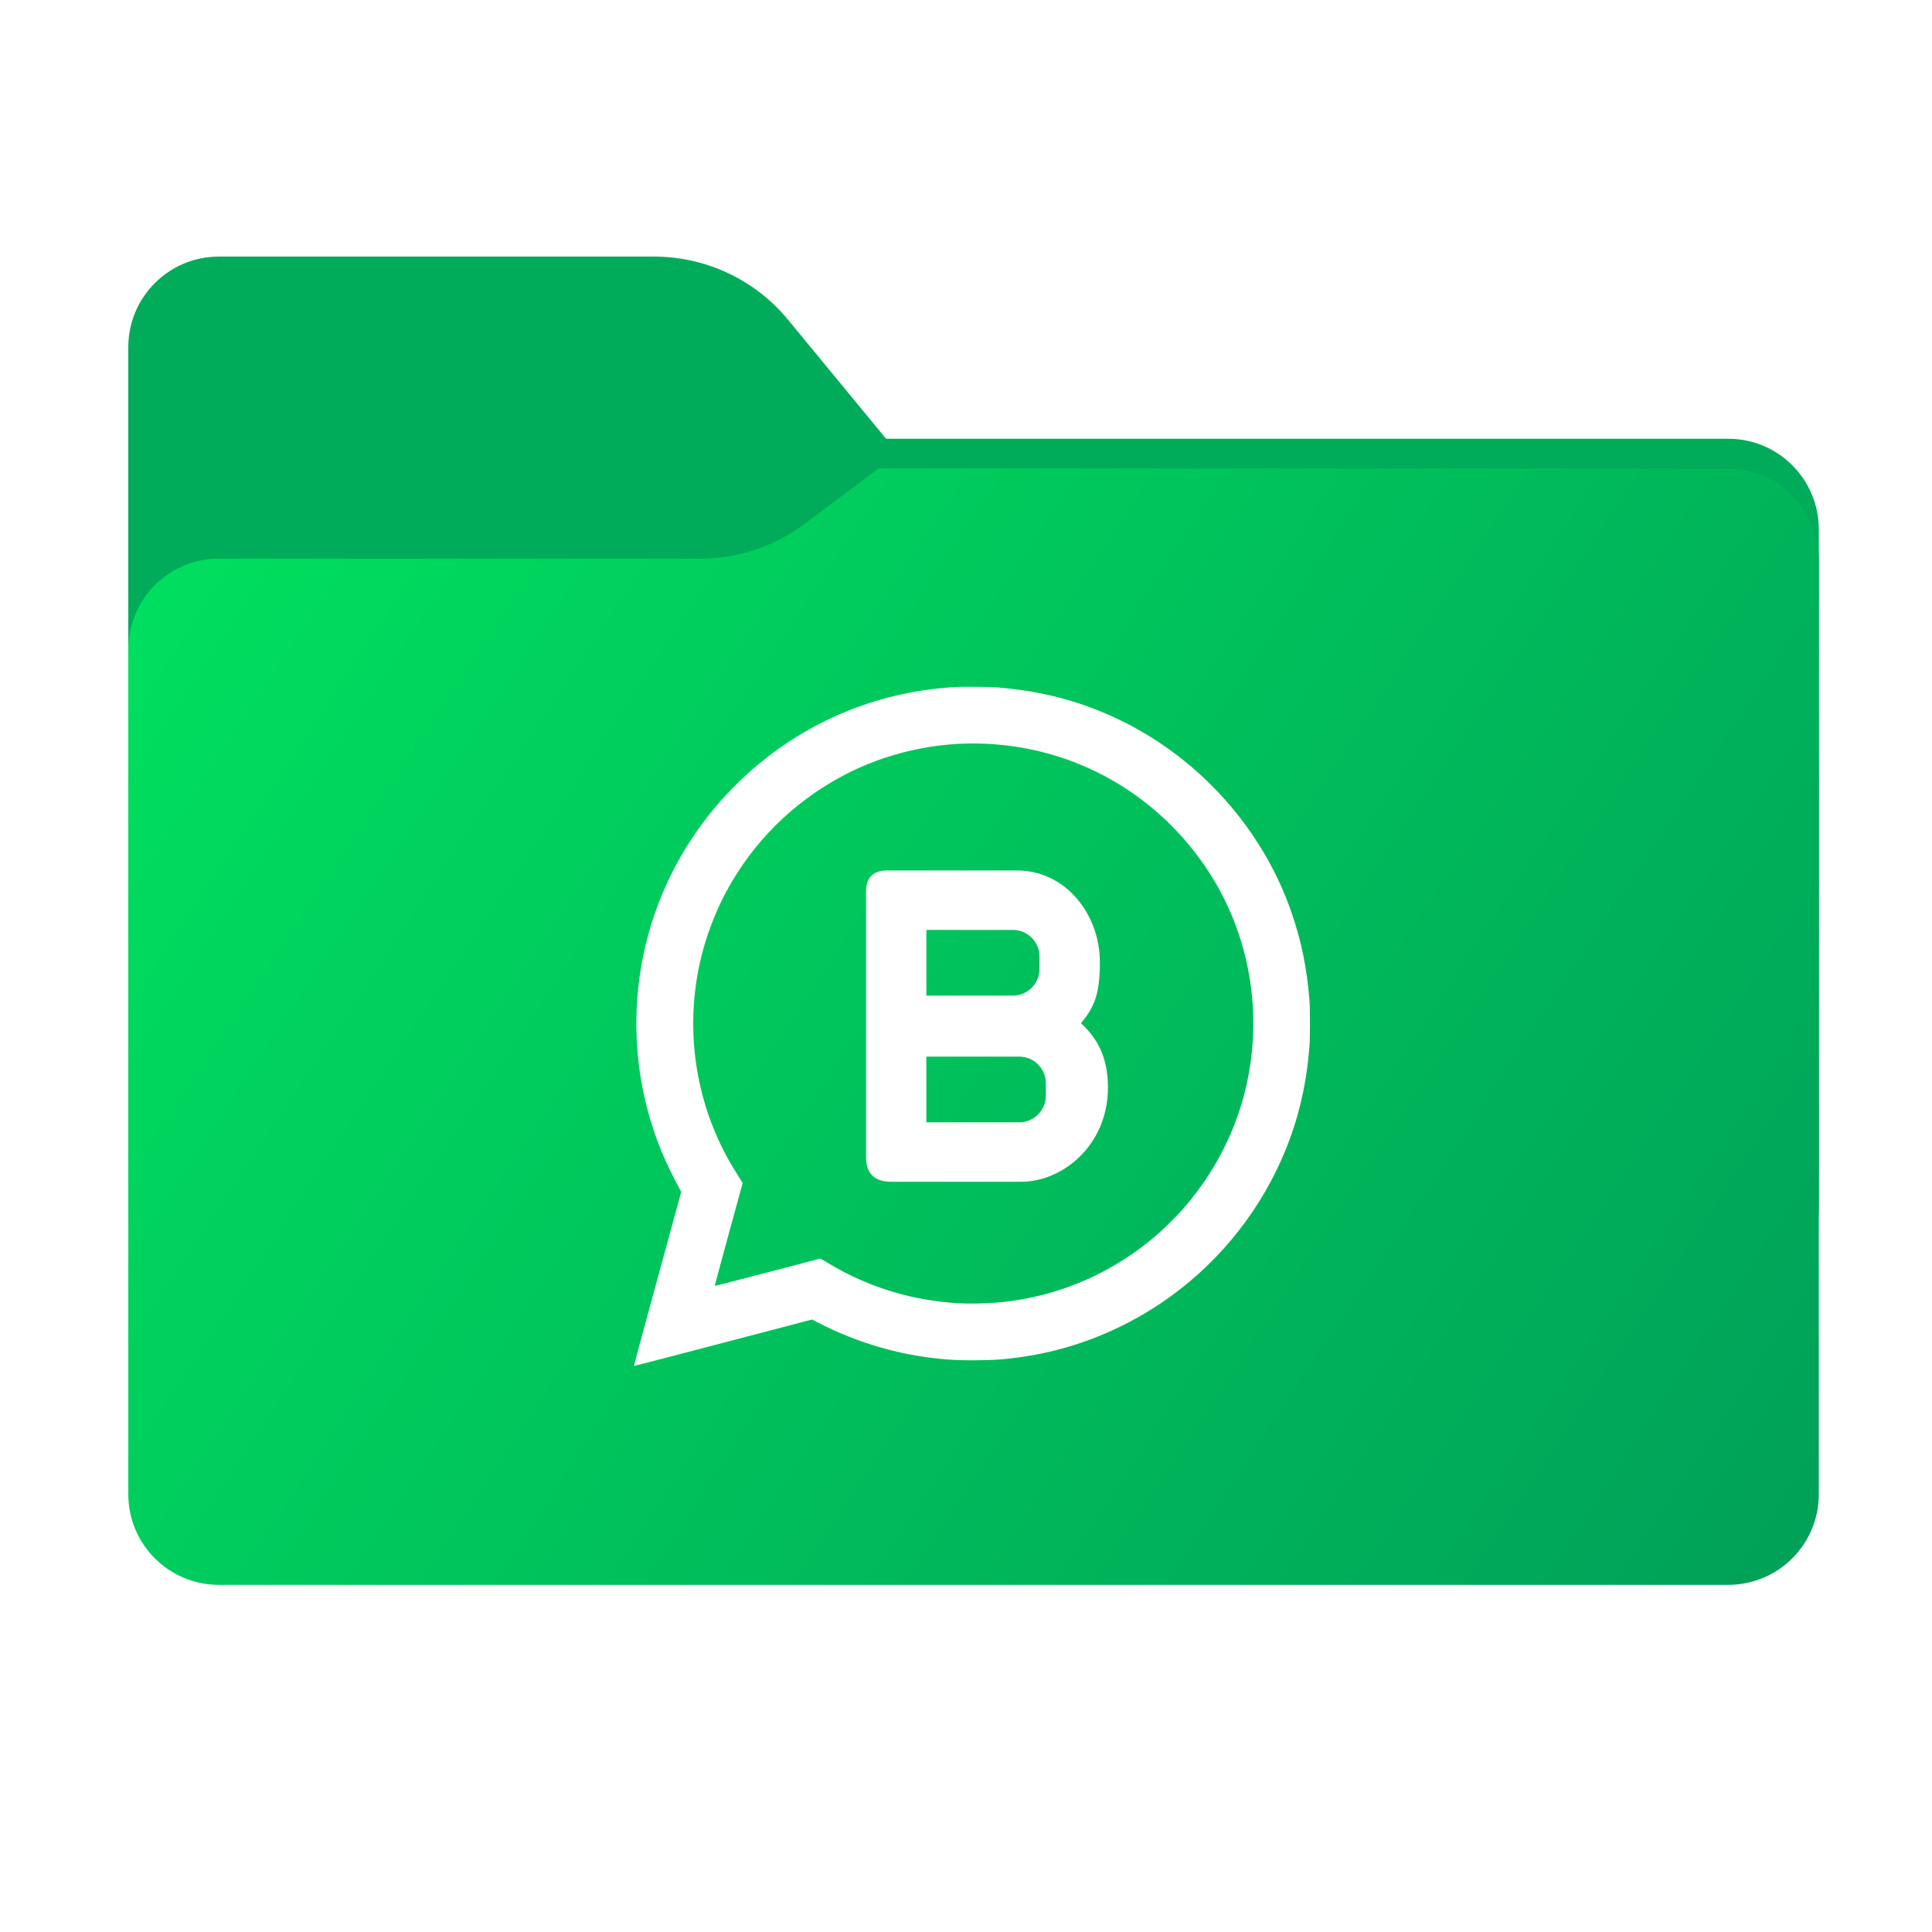 <svg width="256" height="256" viewBox="0 0 256 256" fill="none" xmlns="http://www.w3.org/2000/svg">
<path fill-rule="evenodd" clip-rule="evenodd" d="M104.425 42.378C100.056 37.073 93.544 34 86.671 34H29C22.373 34 17 39.373 17 46V58.137V68.2V160C17 166.627 22.373 172 29 172H229C235.627 172 241 166.627 241 160V70.137C241 63.51 235.627 58.137 229 58.137H117.404L104.425 42.378Z" fill="#00AB5A"/>
<mask id="mask0_1973_30557" style="mask-type:alpha" maskUnits="userSpaceOnUse" x="17" y="34" width="224" height="138">
<path fill-rule="evenodd" clip-rule="evenodd" d="M104.425 42.378C100.056 37.073 93.544 34 86.671 34H29C22.373 34 17 39.373 17 46V58.137V68.2V160C17 166.627 22.373 172 29 172H229C235.627 172 241 166.627 241 160V70.137C241 63.51 235.627 58.137 229 58.137H117.404L104.425 42.378Z" fill="url(#paint0_linear_1973_30557)"/>
</mask>
<g mask="url(#mask0_1973_30557)">
<g style="mix-blend-mode:multiply" filter="url(#filter0_f_1973_30557)">
<path fill-rule="evenodd" clip-rule="evenodd" d="M92.789 74C97.764 74 102.605 72.387 106.586 69.402L116.459 62H229C235.627 62 241 67.373 241 74V108V160C241 166.627 235.627 172 229 172H29C22.373 172 17 166.627 17 160L17 108V86C17 79.373 22.373 74 29 74H87H92.789Z" fill="black" fill-opacity="0.3"/>
</g>
</g>
<g filter="url(#filter1_ii_1973_30557)">
<path fill-rule="evenodd" clip-rule="evenodd" d="M92.789 74C97.764 74 102.605 72.387 106.586 69.402L116.459 62H229C235.627 62 241 67.373 241 74V108V198C241 204.627 235.627 210 229 210H29C22.373 210 17 204.627 17 198L17 108V86C17 79.373 22.373 74 29 74H87H92.789Z" fill="url(#paint1_linear_1973_30557)"/>
</g>
<path fill-rule="evenodd" clip-rule="evenodd" d="M117.576 115.34H134.711C141.386 115.34 145.737 121.357 145.737 127.444C145.737 131.582 145.082 133.391 143.23 135.578C145.39 137.567 146.808 140.05 146.808 144.123C146.808 151.713 140.832 156.59 135.32 156.59H118.087C115.976 156.59 114.753 155.603 114.753 153.298V118.174C114.753 116.583 115.401 115.34 117.576 115.34ZM135.039 140.007H122.75V148.715H135.039C136.986 148.715 138.579 147.131 138.579 145.195V143.528C138.579 141.591 136.986 140.007 135.039 140.007ZM134.197 123.218H122.75V131.926H134.197C136.144 131.926 137.737 130.342 137.737 128.406V126.738C137.737 124.802 136.144 123.218 134.197 123.218Z" fill="white"/>
<path fill-rule="evenodd" clip-rule="evenodd" d="M126.738 91.027C123.668 91.2 120.97 91.603 118.121 92.316C108.151 94.811 99.364 100.686 93.141 109.018C86.121 118.418 83.125 130.157 84.757 141.867C85.284 145.651 86.3 149.338 87.81 152.942C88.266 154.029 89.39 156.341 89.94 157.321C90.115 157.635 90.259 157.917 90.258 157.948C90.257 157.979 88.838 163.174 87.106 169.493C85.374 175.812 83.976 180.99 84 181C84.025 181.009 89.342 179.628 95.816 177.93L107.588 174.843L108.703 175.409C113.666 177.927 118.967 179.486 124.44 180.038C126.107 180.206 127.006 180.247 129.01 180.246C131.533 180.245 133.057 180.139 135.407 179.802C141.928 178.867 148.224 176.435 153.79 172.702C160.779 168.014 166.37 161.369 169.781 153.696C171.889 148.955 173.086 144.114 173.513 138.603C173.599 137.501 173.599 133.684 173.513 132.597C173.169 128.228 172.446 124.699 171.101 120.821C167.324 109.93 159.081 100.654 148.62 95.52C143.417 92.966 138.143 91.556 132.012 91.077C131.089 91.005 127.702 90.973 126.738 91.027ZM137.977 99.617C135.512 99.005 133.192 98.672 130.55 98.549C124.08 98.247 117.362 99.762 111.645 102.812C105.045 106.333 99.751 111.605 96.213 118.184C94.673 121.046 93.428 124.417 92.721 127.639C90.884 136.012 91.993 144.782 95.85 152.39C96.395 153.465 96.921 154.383 97.735 155.684L98.407 156.758L96.545 163.557C95.52 167.297 94.697 170.371 94.714 170.388C94.732 170.406 97.886 169.597 101.724 168.59L108.701 166.76L109.651 167.321C111.34 168.319 112.417 168.884 113.812 169.504C117.85 171.298 121.931 172.313 126.503 172.659C128.224 172.789 131.098 172.727 132.979 172.518C140.618 171.669 147.645 168.567 153.464 163.475C154.304 162.74 156.108 160.938 156.81 160.132C161.98 154.196 165.096 147.067 165.877 139.386C166.739 130.901 164.683 122.407 160.06 115.364C154.876 107.466 147.01 101.856 137.977 99.617Z" fill="white"/>
<defs>
<filter id="filter0_f_1973_30557" x="-20" y="25" width="298" height="184" filterUnits="userSpaceOnUse" color-interpolation-filters="sRGB">
<feFlood flood-opacity="0" result="BackgroundImageFix"/>
<feBlend mode="normal" in="SourceGraphic" in2="BackgroundImageFix" result="shape"/>
<feGaussianBlur stdDeviation="18.5" result="effect1_foregroundBlur_1973_30557"/>
</filter>
<filter id="filter1_ii_1973_30557" x="17" y="62" width="224" height="148" filterUnits="userSpaceOnUse" color-interpolation-filters="sRGB">
<feFlood flood-opacity="0" result="BackgroundImageFix"/>
<feBlend mode="normal" in="SourceGraphic" in2="BackgroundImageFix" result="shape"/>
<feColorMatrix in="SourceAlpha" type="matrix" values="0 0 0 0 0 0 0 0 0 0 0 0 0 0 0 0 0 0 127 0" result="hardAlpha"/>
<feOffset dy="4"/>
<feComposite in2="hardAlpha" operator="arithmetic" k2="-1" k3="1"/>
<feColorMatrix type="matrix" values="0 0 0 0 1 0 0 0 0 1 0 0 0 0 1 0 0 0 0.25 0"/>
<feBlend mode="normal" in2="shape" result="effect1_innerShadow_1973_30557"/>
<feColorMatrix in="SourceAlpha" type="matrix" values="0 0 0 0 0 0 0 0 0 0 0 0 0 0 0 0 0 0 127 0" result="hardAlpha"/>
<feOffset dy="-4"/>
<feComposite in2="hardAlpha" operator="arithmetic" k2="-1" k3="1"/>
<feColorMatrix type="matrix" values="0 0 0 0 0 0 0 0 0 0 0 0 0 0 0 0 0 0 0.9 0"/>
<feBlend mode="soft-light" in2="effect1_innerShadow_1973_30557" result="effect2_innerShadow_1973_30557"/>
</filter>
<linearGradient id="paint0_linear_1973_30557" x1="17" y1="34" x2="197.768" y2="215.142" gradientUnits="userSpaceOnUse">
<stop stop-color="#05815D"/>
<stop offset="1" stop-color="#0C575F"/>
</linearGradient>
<linearGradient id="paint1_linear_1973_30557" x1="17" y1="62" x2="241" y2="210" gradientUnits="userSpaceOnUse">
<stop stop-color="#00E15F"/>
<stop offset="1" stop-color="#00A058"/>
</linearGradient>
</defs>
</svg>
